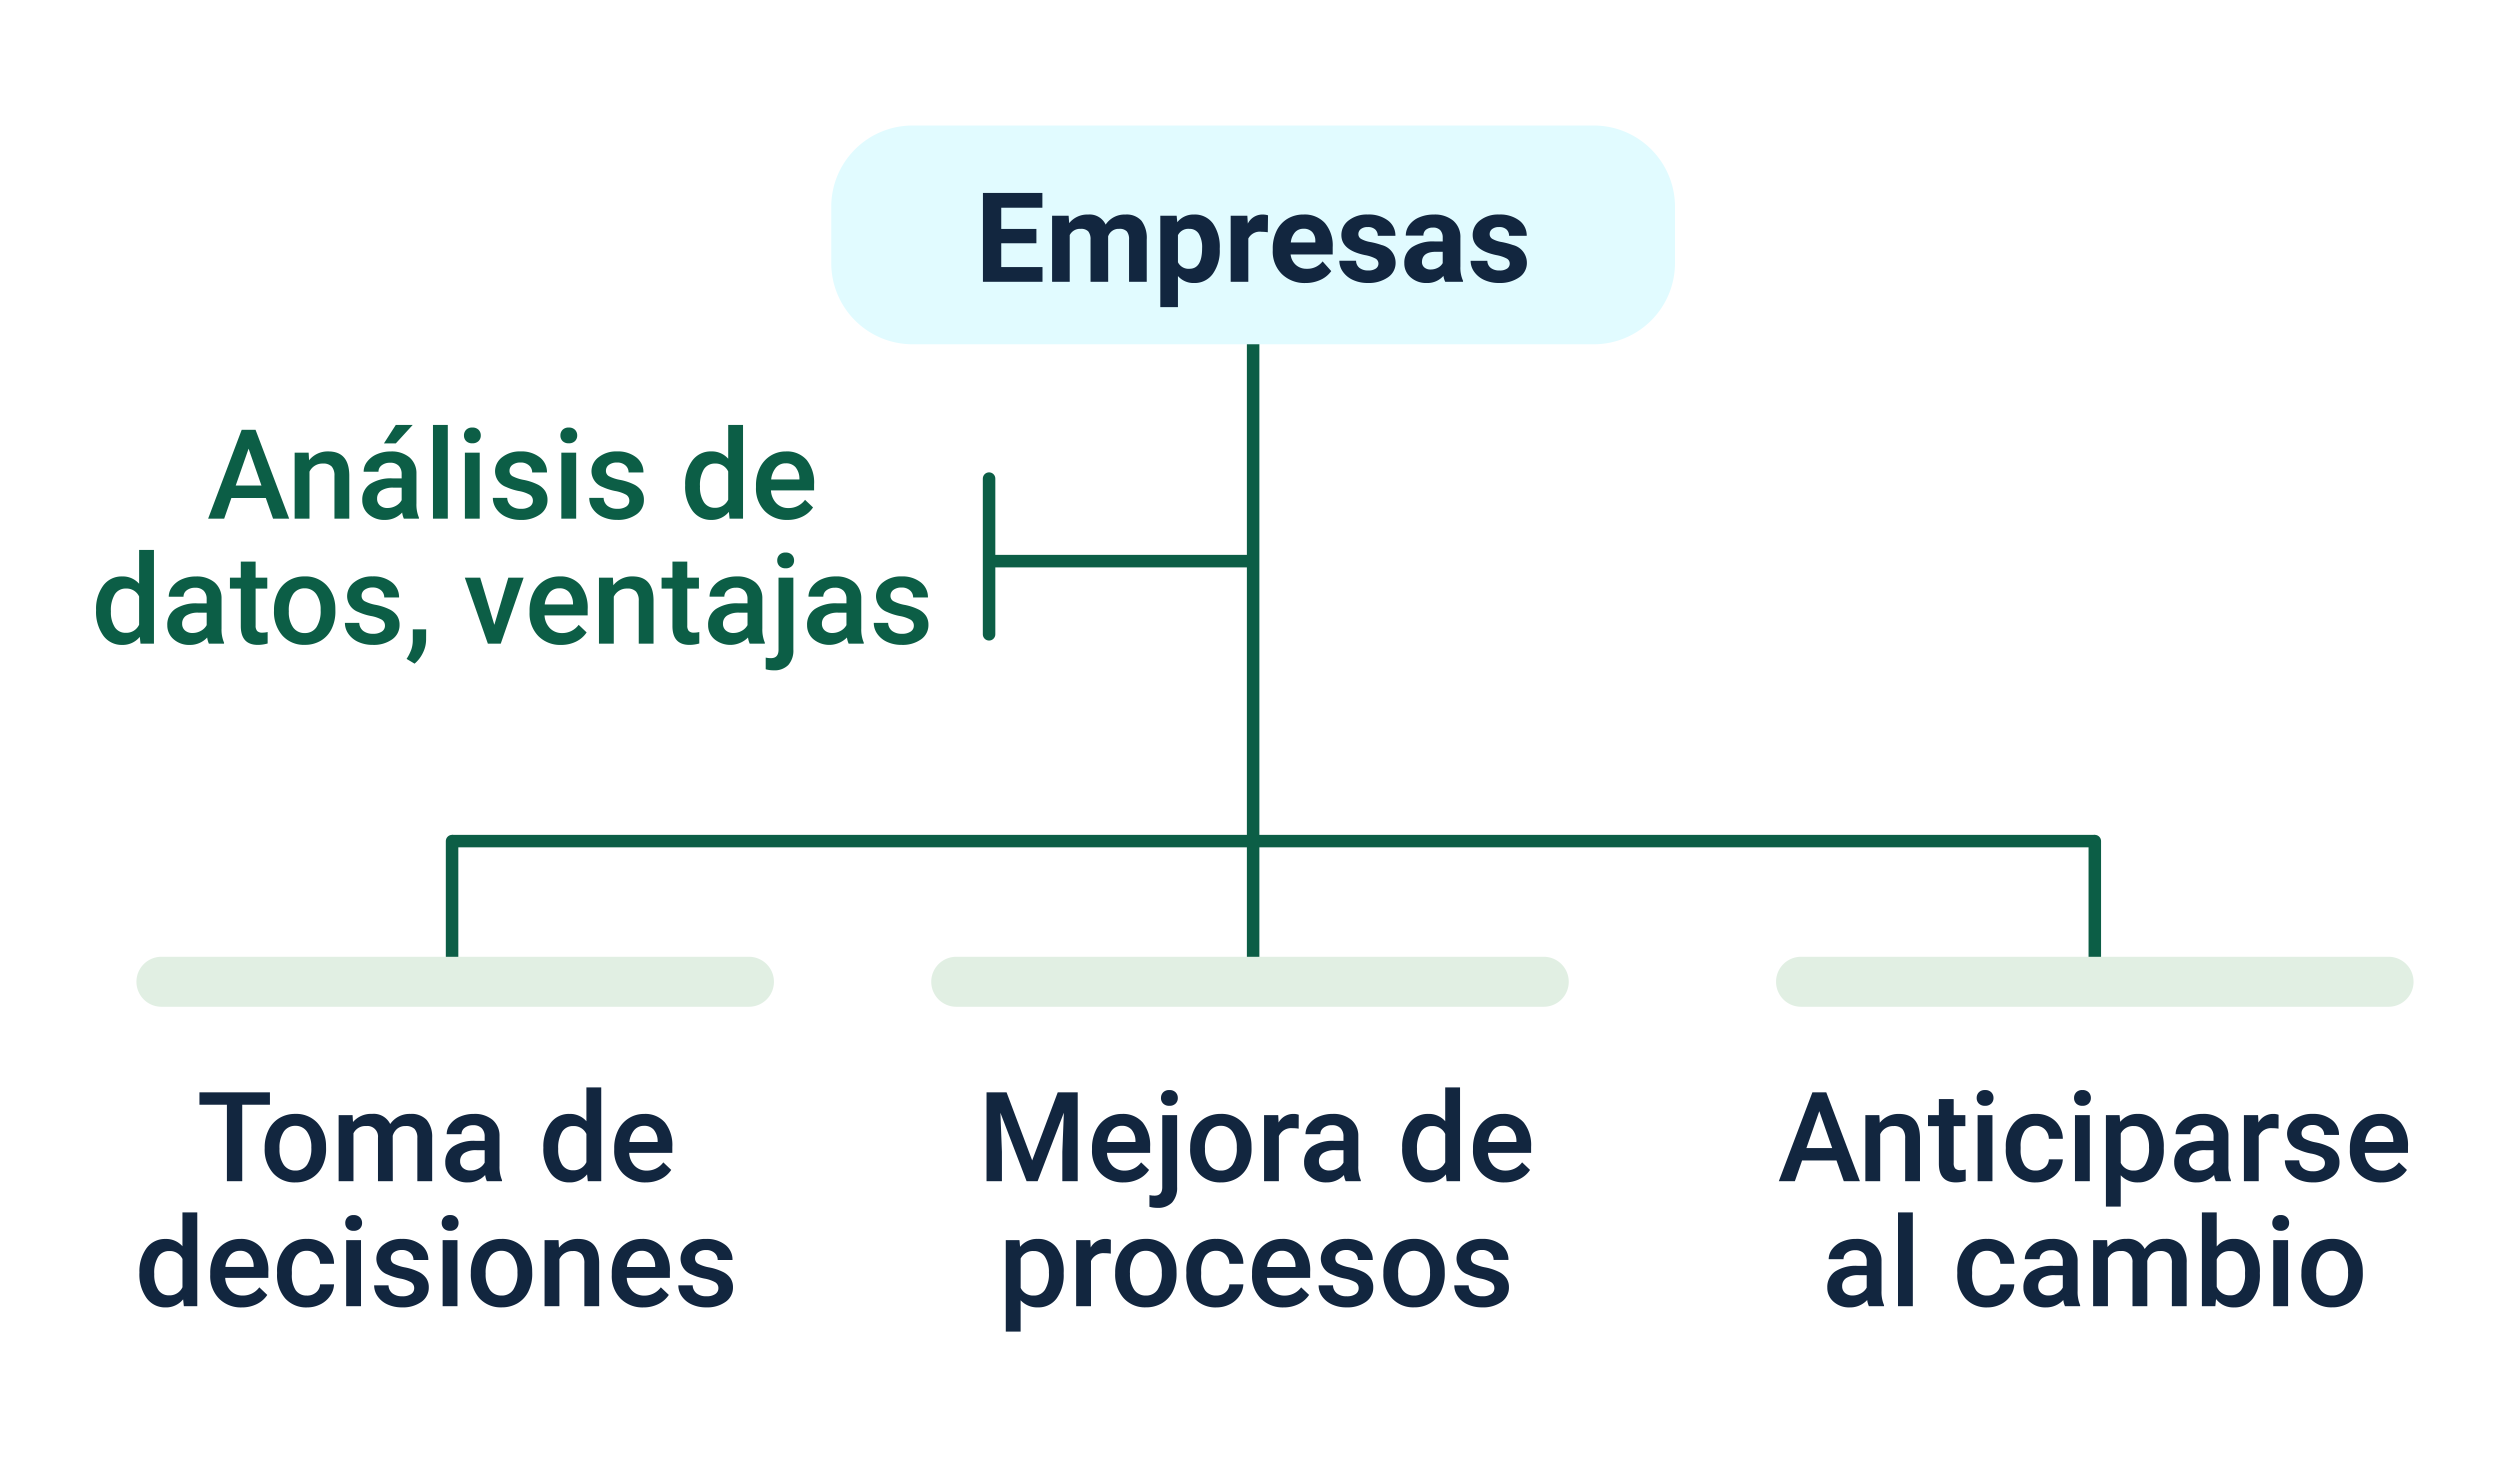 <svg xmlns="http://www.w3.org/2000/svg" width="400" height="235" viewBox="0 0 400 235">
  <g id="Group_1086822" data-name="Group 1086822" transform="translate(8317 2123)">
    <path id="Path_839990" data-name="Path 839990" d="M0,0H400V235H0Z" transform="translate(-8317 -2123)" fill="#fff"/>
    <path id="Path_839991" data-name="Path 839991" d="M-39.473-3.311H-44.98L-46.133,0H-48.7l5.371-14.219h2.217L-35.732,0h-2.578ZM-44.287-5.3h4.121l-2.061-5.9Zm11.67-5.264.068,1.221a3.8,3.8,0,0,1,3.076-1.416q3.3,0,3.359,3.779V0h-2.373V-6.846a2.176,2.176,0,0,0-.435-1.489,1.828,1.828,0,0,0-1.421-.483,2.287,2.287,0,0,0-2.139,1.3V0h-2.373V-10.566ZM-17.383,0a3.662,3.662,0,0,1-.273-.986A3.694,3.694,0,0,1-20.43.2a3.728,3.728,0,0,1-2.6-.908,2.906,2.906,0,0,1-1.006-2.246,3,3,0,0,1,1.255-2.593,6.081,6.081,0,0,1,3.589-.9h1.455v-.693a1.851,1.851,0,0,0-.459-1.313,1.819,1.819,0,0,0-1.4-.493,2.09,2.09,0,0,0-1.328.405,1.254,1.254,0,0,0-.518,1.03h-2.373a2.634,2.634,0,0,1,.576-1.626,3.839,3.839,0,0,1,1.567-1.187,5.506,5.506,0,0,1,2.212-.43,4.434,4.434,0,0,1,2.959.933,3.326,3.326,0,0,1,1.133,2.622v4.766a5.4,5.4,0,0,0,.4,2.275V0ZM-19.99-1.709a2.7,2.7,0,0,0,1.323-.342,2.284,2.284,0,0,0,.933-.918V-4.961h-1.279A3.5,3.5,0,0,0-21-4.5a1.487,1.487,0,0,0-.664,1.3,1.387,1.387,0,0,0,.454,1.089A1.758,1.758,0,0,0-19.99-1.709ZM-18.672-15h2.705l-2.705,2.959-1.9,0Zm8.32,15h-2.373V-15h2.373Zm5.107,0H-7.617V-10.566h2.373Zm-2.52-13.311a1.259,1.259,0,0,1,.347-.908,1.309,1.309,0,0,1,.991-.361,1.326,1.326,0,0,1,1,.361,1.25,1.25,0,0,1,.352.908,1.221,1.221,0,0,1-.352.894,1.336,1.336,0,0,1-1,.356,1.32,1.32,0,0,1-.991-.356A1.23,1.23,0,0,1-7.764-13.311ZM3.262-2.871a1.076,1.076,0,0,0-.522-.967,5.557,5.557,0,0,0-1.733-.586,8.911,8.911,0,0,1-2.021-.645,2.7,2.7,0,0,1-1.777-2.49A2.813,2.813,0,0,1-1.641-9.844a4.556,4.556,0,0,1,2.93-.918,4.74,4.74,0,0,1,3.062.938A2.975,2.975,0,0,1,5.518-7.393H3.145A1.462,1.462,0,0,0,2.637-8.53a1.946,1.946,0,0,0-1.348-.454,2.1,2.1,0,0,0-1.274.361,1.139,1.139,0,0,0-.493.967.962.962,0,0,0,.459.85,6.312,6.312,0,0,0,1.855.61,8.783,8.783,0,0,1,2.192.732A3.1,3.1,0,0,1,5.21-4.443,2.6,2.6,0,0,1,5.6-3,2.753,2.753,0,0,1,4.414-.688,5.039,5.039,0,0,1,1.318.2,5.464,5.464,0,0,1-1-.273,3.809,3.809,0,0,1-2.578-1.562,3.051,3.051,0,0,1-3.145-3.33h2.3A1.672,1.672,0,0,0-.205-2.036a2.467,2.467,0,0,0,1.553.454,2.4,2.4,0,0,0,1.426-.356A1.1,1.1,0,0,0,3.262-2.871ZM10.186,0H7.813V-10.566h2.373ZM7.666-13.311a1.259,1.259,0,0,1,.347-.908A1.309,1.309,0,0,1,9-14.58a1.326,1.326,0,0,1,1,.361,1.25,1.25,0,0,1,.352.908,1.221,1.221,0,0,1-.352.894,1.336,1.336,0,0,1-1,.356,1.32,1.32,0,0,1-.991-.356A1.23,1.23,0,0,1,7.666-13.311ZM18.691-2.871a1.076,1.076,0,0,0-.522-.967,5.557,5.557,0,0,0-1.733-.586,8.911,8.911,0,0,1-2.021-.645,2.7,2.7,0,0,1-1.777-2.49,2.813,2.813,0,0,1,1.152-2.285,4.556,4.556,0,0,1,2.93-.918,4.74,4.74,0,0,1,3.062.938,2.975,2.975,0,0,1,1.167,2.432H18.574a1.462,1.462,0,0,0-.508-1.138,1.946,1.946,0,0,0-1.348-.454,2.1,2.1,0,0,0-1.274.361,1.139,1.139,0,0,0-.493.967.962.962,0,0,0,.459.85,6.312,6.312,0,0,0,1.855.61,8.783,8.783,0,0,1,2.192.732A3.1,3.1,0,0,1,20.64-4.443,2.6,2.6,0,0,1,21.025-3a2.753,2.753,0,0,1-1.182,2.31,5.039,5.039,0,0,1-3.1.884,5.464,5.464,0,0,1-2.314-.469,3.809,3.809,0,0,1-1.582-1.289,3.051,3.051,0,0,1-.566-1.768h2.3a1.672,1.672,0,0,0,.635,1.294,2.467,2.467,0,0,0,1.553.454A2.4,2.4,0,0,0,18.2-1.938,1.1,1.1,0,0,0,18.691-2.871Zm8.936-2.49A6.282,6.282,0,0,1,28.76-9.282,3.63,3.63,0,0,1,31.8-10.762,3.449,3.449,0,0,1,34.512-9.59V-15h2.373V0H34.736l-.117-1.094A3.5,3.5,0,0,1,31.777.2a3.609,3.609,0,0,1-3-1.494A6.512,6.512,0,0,1,27.627-5.361ZM30-5.156a4.4,4.4,0,0,0,.62,2.515,2.012,2.012,0,0,0,1.763.9,2.241,2.241,0,0,0,2.129-1.3V-7.549A2.207,2.207,0,0,0,32.4-8.818a2.027,2.027,0,0,0-1.777.913A4.9,4.9,0,0,0,30-5.156ZM44.014.2a4.91,4.91,0,0,1-3.657-1.421,5.154,5.154,0,0,1-1.4-3.784V-5.3a6.34,6.34,0,0,1,.61-2.827,4.646,4.646,0,0,1,1.714-1.938,4.531,4.531,0,0,1,2.461-.693,4.147,4.147,0,0,1,3.335,1.377,5.823,5.823,0,0,1,1.177,3.9v.957h-6.9a3.173,3.173,0,0,0,.874,2.07A2.624,2.624,0,0,0,44.15-1.7a3.213,3.213,0,0,0,2.656-1.318L48.086-1.8a4.272,4.272,0,0,1-1.694,1.47A5.3,5.3,0,0,1,44.014.2ZM43.73-8.857a2,2,0,0,0-1.577.684,3.543,3.543,0,0,0-.767,1.9h4.521v-.176a2.884,2.884,0,0,0-.635-1.8A1.983,1.983,0,0,0,43.73-8.857Zm-110.356,23.5a6.282,6.282,0,0,1,1.133-3.921,3.63,3.63,0,0,1,3.037-1.479,3.449,3.449,0,0,1,2.715,1.172V5h2.373V20h-2.148l-.117-1.094A3.5,3.5,0,0,1-62.476,20.2a3.609,3.609,0,0,1-3-1.494A6.512,6.512,0,0,1-66.626,14.639Zm2.373.205a4.4,4.4,0,0,0,.62,2.515,2.012,2.012,0,0,0,1.763.9,2.241,2.241,0,0,0,2.129-1.3V12.451a2.207,2.207,0,0,0-2.109-1.27,2.027,2.027,0,0,0-1.777.913A4.9,4.9,0,0,0-64.253,14.844ZM-48.579,20a3.662,3.662,0,0,1-.273-.986A3.694,3.694,0,0,1-51.626,20.2a3.728,3.728,0,0,1-2.6-.908,2.906,2.906,0,0,1-1.006-2.246,3,3,0,0,1,1.255-2.593,6.081,6.081,0,0,1,3.589-.9h1.455v-.693a1.851,1.851,0,0,0-.459-1.313,1.819,1.819,0,0,0-1.4-.493,2.09,2.09,0,0,0-1.328.405,1.254,1.254,0,0,0-.518,1.03H-55a2.634,2.634,0,0,1,.576-1.626,3.838,3.838,0,0,1,1.567-1.187,5.506,5.506,0,0,1,2.212-.43,4.434,4.434,0,0,1,2.959.933,3.326,3.326,0,0,1,1.133,2.622v4.766a5.4,5.4,0,0,0,.4,2.275V20Zm-2.607-1.709a2.7,2.7,0,0,0,1.323-.342,2.284,2.284,0,0,0,.933-.918V15.039H-50.21a3.5,3.5,0,0,0-1.982.459,1.487,1.487,0,0,0-.664,1.3,1.387,1.387,0,0,0,.454,1.089A1.758,1.758,0,0,0-51.187,18.291ZM-41.1,6.865V9.434h1.865v1.758H-41.1v5.9a1.3,1.3,0,0,0,.239.874,1.109,1.109,0,0,0,.854.269,3.656,3.656,0,0,0,.83-.1v1.836a5.844,5.844,0,0,1-1.562.225q-2.734,0-2.734-3.018V11.191H-45.21V9.434h1.738V6.865Zm2.939,7.754a6.231,6.231,0,0,1,.615-2.8,4.493,4.493,0,0,1,1.729-1.914,4.87,4.87,0,0,1,2.559-.669,4.615,4.615,0,0,1,3.472,1.377,5.416,5.416,0,0,1,1.44,3.652l.01.557a6.286,6.286,0,0,1-.6,2.793,4.439,4.439,0,0,1-1.719,1.9,4.906,4.906,0,0,1-2.583.674,4.584,4.584,0,0,1-3.579-1.489,5.7,5.7,0,0,1-1.343-3.97Zm2.373.205a4.258,4.258,0,0,0,.674,2.554,2.191,2.191,0,0,0,1.875.923,2.167,2.167,0,0,0,1.87-.937,4.7,4.7,0,0,0,.669-2.744,4.2,4.2,0,0,0-.688-2.539,2.2,2.2,0,0,0-1.87-.937,2.178,2.178,0,0,0-1.846.923A4.614,4.614,0,0,0-35.786,14.824Zm15.381,2.3a1.076,1.076,0,0,0-.522-.967,5.557,5.557,0,0,0-1.733-.586,8.911,8.911,0,0,1-2.021-.645,2.7,2.7,0,0,1-1.777-2.49,2.813,2.813,0,0,1,1.152-2.285,4.556,4.556,0,0,1,2.93-.918,4.74,4.74,0,0,1,3.062.938,2.975,2.975,0,0,1,1.167,2.432h-2.373a1.462,1.462,0,0,0-.508-1.138,1.946,1.946,0,0,0-1.348-.454,2.1,2.1,0,0,0-1.274.361,1.139,1.139,0,0,0-.493.967.962.962,0,0,0,.459.85,6.312,6.312,0,0,0,1.855.61,8.783,8.783,0,0,1,2.192.732,3.1,3.1,0,0,1,1.182,1.021A2.6,2.6,0,0,1-18.071,17a2.753,2.753,0,0,1-1.182,2.31,5.039,5.039,0,0,1-3.1.884,5.464,5.464,0,0,1-2.314-.469,3.809,3.809,0,0,1-1.582-1.289,3.051,3.051,0,0,1-.566-1.768h2.3a1.672,1.672,0,0,0,.635,1.294,2.467,2.467,0,0,0,1.553.454,2.4,2.4,0,0,0,1.426-.356A1.1,1.1,0,0,0-20.405,17.129Zm4.736,6.074-1.279-.762a6.9,6.9,0,0,0,.776-1.548,4.619,4.619,0,0,0,.22-1.343V17.705h2.139l-.01,1.709a4.763,4.763,0,0,1-.522,2.075A5.155,5.155,0,0,1-15.669,23.2Zm12.764-6.211L-.669,9.434H1.782L-1.88,20H-3.94L-7.632,9.434h2.461ZM7.788,20.2a4.91,4.91,0,0,1-3.657-1.421,5.154,5.154,0,0,1-1.4-3.784V14.7a6.34,6.34,0,0,1,.61-2.827A4.645,4.645,0,0,1,5.054,9.932a4.531,4.531,0,0,1,2.461-.693,4.147,4.147,0,0,1,3.335,1.377,5.823,5.823,0,0,1,1.177,3.9v.957h-6.9A3.173,3.173,0,0,0,6,17.539a2.624,2.624,0,0,0,1.929.762,3.213,3.213,0,0,0,2.656-1.318L11.86,18.2a4.272,4.272,0,0,1-1.694,1.47A5.3,5.3,0,0,1,7.788,20.2ZM7.5,11.143a2,2,0,0,0-1.577.684,3.543,3.543,0,0,0-.767,1.9H9.683v-.176a2.884,2.884,0,0,0-.635-1.8A1.983,1.983,0,0,0,7.5,11.143Zm8.564-1.709.068,1.221a3.8,3.8,0,0,1,3.076-1.416q3.3,0,3.359,3.779V20H20.2V13.154a2.176,2.176,0,0,0-.435-1.489,1.828,1.828,0,0,0-1.421-.483,2.287,2.287,0,0,0-2.139,1.3V20H13.833V9.434ZM27.964,6.865V9.434h1.865v1.758H27.964v5.9a1.3,1.3,0,0,0,.239.874,1.109,1.109,0,0,0,.854.269,3.656,3.656,0,0,0,.83-.1v1.836a5.844,5.844,0,0,1-1.562.225q-2.734,0-2.734-3.018V11.191H23.853V9.434h1.738V6.865ZM37.954,20a3.662,3.662,0,0,1-.273-.986,3.992,3.992,0,0,1-5.371.273A2.906,2.906,0,0,1,31.3,17.041a3,3,0,0,1,1.255-2.593,6.081,6.081,0,0,1,3.589-.9H37.6v-.693a1.851,1.851,0,0,0-.459-1.313,1.819,1.819,0,0,0-1.4-.493,2.09,2.09,0,0,0-1.328.405,1.254,1.254,0,0,0-.518,1.03H31.528a2.634,2.634,0,0,1,.576-1.626,3.838,3.838,0,0,1,1.567-1.187,5.506,5.506,0,0,1,2.212-.43,4.434,4.434,0,0,1,2.959.933,3.326,3.326,0,0,1,1.133,2.622v4.766a5.4,5.4,0,0,0,.4,2.275V20Zm-2.607-1.709a2.7,2.7,0,0,0,1.323-.342,2.284,2.284,0,0,0,.933-.918V15.039H36.323a3.5,3.5,0,0,0-1.982.459,1.487,1.487,0,0,0-.664,1.3,1.387,1.387,0,0,0,.454,1.089A1.758,1.758,0,0,0,35.347,18.291Zm9.59-8.857v11.5a3.476,3.476,0,0,1-.806,2.476,3.088,3.088,0,0,1-2.358.854,4.743,4.743,0,0,1-1.26-.166V22.227a3.656,3.656,0,0,0,.84.088q1.182,0,1.211-1.289V9.434ZM42.358,6.689a1.259,1.259,0,0,1,.347-.908A1.309,1.309,0,0,1,43.7,5.42a1.326,1.326,0,0,1,1,.361,1.25,1.25,0,0,1,.352.908,1.221,1.221,0,0,1-.352.894,1.336,1.336,0,0,1-1,.356,1.32,1.32,0,0,1-.991-.356A1.23,1.23,0,0,1,42.358,6.689ZM53.784,20a3.662,3.662,0,0,1-.273-.986,3.992,3.992,0,0,1-5.371.273,2.906,2.906,0,0,1-1.006-2.246,3,3,0,0,1,1.255-2.593,6.081,6.081,0,0,1,3.589-.9h1.455v-.693a1.851,1.851,0,0,0-.459-1.313,1.819,1.819,0,0,0-1.4-.493,2.09,2.09,0,0,0-1.328.405,1.254,1.254,0,0,0-.518,1.03H47.358a2.634,2.634,0,0,1,.576-1.626A3.838,3.838,0,0,1,49.5,9.668a5.506,5.506,0,0,1,2.212-.43,4.434,4.434,0,0,1,2.959.933,3.326,3.326,0,0,1,1.133,2.622v4.766a5.4,5.4,0,0,0,.4,2.275V20Zm-2.607-1.709a2.7,2.7,0,0,0,1.323-.342,2.284,2.284,0,0,0,.933-.918V15.039H52.153a3.5,3.5,0,0,0-1.982.459,1.487,1.487,0,0,0-.664,1.3,1.387,1.387,0,0,0,.454,1.089A1.758,1.758,0,0,0,51.177,18.291Zm13.037-1.162a1.076,1.076,0,0,0-.522-.967,5.557,5.557,0,0,0-1.733-.586,8.911,8.911,0,0,1-2.021-.645,2.7,2.7,0,0,1-1.777-2.49,2.813,2.813,0,0,1,1.152-2.285,4.556,4.556,0,0,1,2.93-.918,4.74,4.74,0,0,1,3.062.938,2.975,2.975,0,0,1,1.167,2.432H64.1a1.462,1.462,0,0,0-.508-1.138,1.946,1.946,0,0,0-1.348-.454,2.1,2.1,0,0,0-1.274.361,1.139,1.139,0,0,0-.493.967.962.962,0,0,0,.459.85,6.312,6.312,0,0,0,1.855.61,8.783,8.783,0,0,1,2.192.732,3.1,3.1,0,0,1,1.182,1.021A2.6,2.6,0,0,1,66.548,17a2.753,2.753,0,0,1-1.182,2.31,5.039,5.039,0,0,1-3.1.884,5.464,5.464,0,0,1-2.314-.469,3.809,3.809,0,0,1-1.582-1.289,3.051,3.051,0,0,1-.566-1.768h2.3a1.672,1.672,0,0,0,.635,1.294,2.467,2.467,0,0,0,1.553.454,2.4,2.4,0,0,0,1.426-.356A1.1,1.1,0,0,0,64.214,17.129Z" transform="translate(-8235 -2040.012)" fill="#0c5e46"/>
    <path id="Path_839992" data-name="Path 839992" d="M-26.641-12.227h-4.434V0h-2.451V-12.227H-37.92v-1.992h11.279Zm-.84,6.846a6.231,6.231,0,0,1,.615-2.8,4.493,4.493,0,0,1,1.729-1.914,4.87,4.87,0,0,1,2.559-.669,4.615,4.615,0,0,1,3.472,1.377,5.416,5.416,0,0,1,1.44,3.652l.01.557a6.286,6.286,0,0,1-.6,2.793,4.439,4.439,0,0,1-1.719,1.9A4.906,4.906,0,0,1-22.559.2a4.584,4.584,0,0,1-3.579-1.489,5.7,5.7,0,0,1-1.343-3.97Zm2.373.205a4.258,4.258,0,0,0,.674,2.554,2.191,2.191,0,0,0,1.875.923,2.167,2.167,0,0,0,1.87-.937,4.7,4.7,0,0,0,.669-2.744,4.2,4.2,0,0,0-.688-2.539,2.2,2.2,0,0,0-1.87-.937,2.178,2.178,0,0,0-1.846.923A4.614,4.614,0,0,0-25.107-5.176Zm11.689-5.391.068,1.1a3.8,3.8,0,0,1,3.047-1.3A2.921,2.921,0,0,1-7.4-9.141,3.748,3.748,0,0,1-4.16-10.762a3.294,3.294,0,0,1,2.6.967A4.257,4.257,0,0,1-.684-6.943V0H-3.057V-6.875A2.1,2.1,0,0,0-3.5-8.35a1.924,1.924,0,0,0-1.455-.469,1.976,1.976,0,0,0-1.323.435,2.292,2.292,0,0,0-.718,1.138L-6.982,0H-9.355V-6.953a1.693,1.693,0,0,0-1.9-1.865,2.089,2.089,0,0,0-2.021,1.162V0h-2.373V-10.566ZM8.066,0a3.662,3.662,0,0,1-.273-.986A3.694,3.694,0,0,1,5.02.2a3.728,3.728,0,0,1-2.6-.908A2.906,2.906,0,0,1,1.416-2.959,3,3,0,0,1,2.671-5.552a6.081,6.081,0,0,1,3.589-.9H7.715v-.693a1.851,1.851,0,0,0-.459-1.313,1.819,1.819,0,0,0-1.4-.493,2.09,2.09,0,0,0-1.328.405,1.254,1.254,0,0,0-.518,1.03H1.641a2.634,2.634,0,0,1,.576-1.626,3.839,3.839,0,0,1,1.567-1.187A5.506,5.506,0,0,1,6-10.762a4.434,4.434,0,0,1,2.959.933,3.326,3.326,0,0,1,1.133,2.622v4.766a5.4,5.4,0,0,0,.4,2.275V0ZM5.459-1.709a2.7,2.7,0,0,0,1.323-.342,2.284,2.284,0,0,0,.933-.918V-4.961H6.436A3.5,3.5,0,0,0,4.453-4.5a1.487,1.487,0,0,0-.664,1.3,1.387,1.387,0,0,0,.454,1.089A1.758,1.758,0,0,0,5.459-1.709Zm11.65-3.652a6.282,6.282,0,0,1,1.133-3.921,3.63,3.63,0,0,1,3.037-1.479A3.449,3.449,0,0,1,23.994-9.59V-15h2.373V0H24.219L24.1-1.094A3.5,3.5,0,0,1,21.26.2a3.609,3.609,0,0,1-3-1.494A6.512,6.512,0,0,1,17.109-5.361Zm2.373.205a4.4,4.4,0,0,0,.62,2.515,2.012,2.012,0,0,0,1.763.9,2.241,2.241,0,0,0,2.129-1.3V-7.549a2.207,2.207,0,0,0-2.109-1.27,2.027,2.027,0,0,0-1.777.913A4.9,4.9,0,0,0,19.482-5.156ZM33.5.2a4.91,4.91,0,0,1-3.657-1.421,5.154,5.154,0,0,1-1.4-3.784V-5.3a6.34,6.34,0,0,1,.61-2.827,4.645,4.645,0,0,1,1.714-1.938,4.531,4.531,0,0,1,2.461-.693,4.147,4.147,0,0,1,3.335,1.377,5.823,5.823,0,0,1,1.177,3.9v.957h-6.9a3.173,3.173,0,0,0,.874,2.07,2.624,2.624,0,0,0,1.929.762,3.213,3.213,0,0,0,2.656-1.318L37.568-1.8a4.272,4.272,0,0,1-1.694,1.47A5.3,5.3,0,0,1,33.5.2Zm-.283-9.053a2,2,0,0,0-1.577.684,3.543,3.543,0,0,0-.767,1.9h4.521v-.176a2.884,2.884,0,0,0-.635-1.8A1.983,1.983,0,0,0,33.213-8.857Zm-80.737,23.5a6.282,6.282,0,0,1,1.133-3.921,3.63,3.63,0,0,1,3.037-1.479A3.449,3.449,0,0,1-40.64,10.41V5h2.373V20h-2.148l-.117-1.094A3.5,3.5,0,0,1-43.374,20.2a3.609,3.609,0,0,1-3-1.494A6.512,6.512,0,0,1-47.524,14.639Zm2.373.205a4.4,4.4,0,0,0,.62,2.515,2.012,2.012,0,0,0,1.763.9,2.241,2.241,0,0,0,2.129-1.3V12.451a2.207,2.207,0,0,0-2.109-1.27,2.027,2.027,0,0,0-1.777.913A4.9,4.9,0,0,0-45.151,14.844ZM-31.138,20.2a4.91,4.91,0,0,1-3.657-1.421,5.154,5.154,0,0,1-1.4-3.784V14.7a6.34,6.34,0,0,1,.61-2.827,4.646,4.646,0,0,1,1.714-1.938,4.531,4.531,0,0,1,2.461-.693,4.147,4.147,0,0,1,3.335,1.377,5.823,5.823,0,0,1,1.177,3.9v.957h-6.9a3.173,3.173,0,0,0,.874,2.07A2.624,2.624,0,0,0-31,18.3a3.213,3.213,0,0,0,2.656-1.318l1.279,1.221a4.272,4.272,0,0,1-1.694,1.47A5.3,5.3,0,0,1-31.138,20.2Zm-.283-9.053A2,2,0,0,0-33,11.826a3.543,3.543,0,0,0-.767,1.9h4.521v-.176a2.884,2.884,0,0,0-.635-1.8A1.983,1.983,0,0,0-31.421,11.143Zm10.7,7.158a2.146,2.146,0,0,0,1.475-.518,1.768,1.768,0,0,0,.625-1.279h2.236A3.486,3.486,0,0,1-17,18.345,4.035,4.035,0,0,1-18.56,19.7a4.656,4.656,0,0,1-2.129.5A4.505,4.505,0,0,1-24.2,18.76a5.694,5.694,0,0,1-1.3-3.965v-.244a5.6,5.6,0,0,1,1.289-3.862A4.464,4.464,0,0,1-20.7,9.238a4.341,4.341,0,0,1,3.071,1.1,3.935,3.935,0,0,1,1.245,2.886h-2.236a2.173,2.173,0,0,0-.62-1.494,2,2,0,0,0-1.479-.586,2.088,2.088,0,0,0-1.777.835,4.261,4.261,0,0,0-.635,2.534v.381a4.331,4.331,0,0,0,.62,2.563A2.086,2.086,0,0,0-20.718,18.3Zm8.652,1.7h-2.373V9.434h2.373Zm-2.52-13.311a1.259,1.259,0,0,1,.347-.908,1.309,1.309,0,0,1,.991-.361,1.326,1.326,0,0,1,1,.361,1.25,1.25,0,0,1,.352.908,1.221,1.221,0,0,1-.352.894,1.336,1.336,0,0,1-1,.356,1.32,1.32,0,0,1-.991-.356A1.23,1.23,0,0,1-14.585,6.689ZM-3.56,17.129a1.076,1.076,0,0,0-.522-.967,5.557,5.557,0,0,0-1.733-.586,8.911,8.911,0,0,1-2.021-.645,2.7,2.7,0,0,1-1.777-2.49,2.813,2.813,0,0,1,1.152-2.285,4.556,4.556,0,0,1,2.93-.918,4.74,4.74,0,0,1,3.062.938A2.975,2.975,0,0,1-1.3,12.607H-3.677a1.462,1.462,0,0,0-.508-1.138,1.946,1.946,0,0,0-1.348-.454,2.1,2.1,0,0,0-1.274.361,1.139,1.139,0,0,0-.493.967.962.962,0,0,0,.459.85,6.312,6.312,0,0,0,1.855.61,8.783,8.783,0,0,1,2.192.732,3.1,3.1,0,0,1,1.182,1.021A2.6,2.6,0,0,1-1.226,17a2.753,2.753,0,0,1-1.182,2.31,5.039,5.039,0,0,1-3.1.884,5.464,5.464,0,0,1-2.314-.469A3.809,3.809,0,0,1-9.4,18.438a3.051,3.051,0,0,1-.566-1.768h2.3a1.672,1.672,0,0,0,.635,1.294,2.467,2.467,0,0,0,1.553.454,2.4,2.4,0,0,0,1.426-.356A1.1,1.1,0,0,0-3.56,17.129ZM3.364,20H.991V9.434H3.364ZM.845,6.689a1.259,1.259,0,0,1,.347-.908,1.309,1.309,0,0,1,.991-.361,1.326,1.326,0,0,1,1,.361,1.25,1.25,0,0,1,.352.908,1.221,1.221,0,0,1-.352.894,1.336,1.336,0,0,1-1,.356,1.32,1.32,0,0,1-.991-.356A1.23,1.23,0,0,1,.845,6.689ZM5.5,14.619a6.231,6.231,0,0,1,.615-2.8A4.493,4.493,0,0,1,7.847,9.907a4.87,4.87,0,0,1,2.559-.669,4.615,4.615,0,0,1,3.472,1.377,5.416,5.416,0,0,1,1.44,3.652l.01.557a6.286,6.286,0,0,1-.6,2.793,4.439,4.439,0,0,1-1.719,1.9,4.906,4.906,0,0,1-2.583.674,4.584,4.584,0,0,1-3.579-1.489A5.7,5.7,0,0,1,5.5,14.736Zm2.373.205a4.258,4.258,0,0,0,.674,2.554,2.191,2.191,0,0,0,1.875.923,2.167,2.167,0,0,0,1.87-.937,4.7,4.7,0,0,0,.669-2.744,4.2,4.2,0,0,0-.688-2.539,2.2,2.2,0,0,0-1.87-.937,2.178,2.178,0,0,0-1.846.923A4.614,4.614,0,0,0,7.876,14.824Zm11.66-5.391.068,1.221a3.8,3.8,0,0,1,3.076-1.416q3.3,0,3.359,3.779V20H23.667V13.154a2.176,2.176,0,0,0-.435-1.489,1.828,1.828,0,0,0-1.421-.483,2.287,2.287,0,0,0-2.139,1.3V20H17.3V9.434ZM33.11,20.2a4.91,4.91,0,0,1-3.657-1.421,5.154,5.154,0,0,1-1.4-3.784V14.7a6.34,6.34,0,0,1,.61-2.827,4.645,4.645,0,0,1,1.714-1.938,4.531,4.531,0,0,1,2.461-.693,4.147,4.147,0,0,1,3.335,1.377,5.823,5.823,0,0,1,1.177,3.9v.957h-6.9a3.173,3.173,0,0,0,.874,2.07,2.624,2.624,0,0,0,1.929.762A3.213,3.213,0,0,0,35.9,16.982L37.183,18.2a4.272,4.272,0,0,1-1.694,1.47A5.3,5.3,0,0,1,33.11,20.2Zm-.283-9.053a2,2,0,0,0-1.577.684,3.543,3.543,0,0,0-.767,1.9H35v-.176a2.884,2.884,0,0,0-.635-1.8A1.983,1.983,0,0,0,32.827,11.143Zm12.285,5.986a1.076,1.076,0,0,0-.522-.967,5.557,5.557,0,0,0-1.733-.586,8.911,8.911,0,0,1-2.021-.645,2.7,2.7,0,0,1-1.777-2.49,2.813,2.813,0,0,1,1.152-2.285,4.556,4.556,0,0,1,2.93-.918,4.74,4.74,0,0,1,3.062.938,2.975,2.975,0,0,1,1.167,2.432H45a1.462,1.462,0,0,0-.508-1.138,1.946,1.946,0,0,0-1.348-.454,2.1,2.1,0,0,0-1.274.361,1.139,1.139,0,0,0-.493.967.962.962,0,0,0,.459.85,6.312,6.312,0,0,0,1.855.61,8.783,8.783,0,0,1,2.192.732,3.1,3.1,0,0,1,1.182,1.021A2.6,2.6,0,0,1,47.446,17a2.753,2.753,0,0,1-1.182,2.31,5.039,5.039,0,0,1-3.1.884,5.464,5.464,0,0,1-2.314-.469,3.809,3.809,0,0,1-1.582-1.289,3.051,3.051,0,0,1-.566-1.768h2.3a1.672,1.672,0,0,0,.635,1.294,2.467,2.467,0,0,0,1.553.454,2.4,2.4,0,0,0,1.426-.356A1.1,1.1,0,0,0,45.112,17.129Z" transform="translate(-8247.169 -1934.012)" fill="#12263f"/>
    <path id="Path_839993" data-name="Path 839993" d="M-39.951-14.219l4.1,10.9,4.092-10.9h3.193V0h-2.461V-4.687l.244-6.27L-34.98,0h-1.768l-4.189-10.947.244,6.26V0h-2.461V-14.219ZM-21.221.2a4.91,4.91,0,0,1-3.657-1.421,5.154,5.154,0,0,1-1.4-3.784V-5.3a6.34,6.34,0,0,1,.61-2.827,4.645,4.645,0,0,1,1.714-1.938,4.531,4.531,0,0,1,2.461-.693,4.147,4.147,0,0,1,3.335,1.377,5.823,5.823,0,0,1,1.177,3.9v.957h-6.9a3.173,3.173,0,0,0,.874,2.07,2.624,2.624,0,0,0,1.929.762,3.213,3.213,0,0,0,2.656-1.318L-17.148-1.8a4.272,4.272,0,0,1-1.694,1.47A5.3,5.3,0,0,1-21.221.2ZM-21.5-8.857a2,2,0,0,0-1.577.684,3.543,3.543,0,0,0-.767,1.9h4.521v-.176a2.884,2.884,0,0,0-.635-1.8A1.983,1.983,0,0,0-21.5-8.857Zm8.838-1.709V.938a3.476,3.476,0,0,1-.806,2.476,3.088,3.088,0,0,1-2.358.854A4.743,4.743,0,0,1-17.09,4.1V2.227a3.656,3.656,0,0,0,.84.088q1.182,0,1.211-1.289V-10.566Zm-2.578-2.744a1.259,1.259,0,0,1,.347-.908,1.309,1.309,0,0,1,.991-.361,1.326,1.326,0,0,1,1,.361,1.25,1.25,0,0,1,.352.908,1.221,1.221,0,0,1-.352.894,1.336,1.336,0,0,1-1,.356,1.32,1.32,0,0,1-.991-.356A1.23,1.23,0,0,1-15.244-13.311Zm4.668,7.93a6.231,6.231,0,0,1,.615-2.8,4.493,4.493,0,0,1,1.729-1.914,4.87,4.87,0,0,1,2.559-.669A4.615,4.615,0,0,1-2.2-9.385,5.416,5.416,0,0,1-.762-5.732l.01.557a6.286,6.286,0,0,1-.6,2.793,4.439,4.439,0,0,1-1.719,1.9A4.906,4.906,0,0,1-5.654.2,4.584,4.584,0,0,1-9.233-1.294a5.7,5.7,0,0,1-1.343-3.97Zm2.373.205a4.258,4.258,0,0,0,.674,2.554A2.191,2.191,0,0,0-5.654-1.7a2.167,2.167,0,0,0,1.87-.937,4.7,4.7,0,0,0,.669-2.744A4.2,4.2,0,0,0-3.8-7.92a2.2,2.2,0,0,0-1.87-.937,2.178,2.178,0,0,0-1.846.923A4.614,4.614,0,0,0-8.2-5.176ZM6.787-8.4a5.872,5.872,0,0,0-.967-.078,2.177,2.177,0,0,0-2.2,1.25V0H1.25V-10.566H3.516l.059,1.182a2.674,2.674,0,0,1,2.383-1.377,2.222,2.222,0,0,1,.84.137ZM14.307,0a3.662,3.662,0,0,1-.273-.986A3.694,3.694,0,0,1,11.26.2a3.728,3.728,0,0,1-2.6-.908A2.906,2.906,0,0,1,7.656-2.959,3,3,0,0,1,8.911-5.552a6.081,6.081,0,0,1,3.589-.9h1.455v-.693A1.851,1.851,0,0,0,13.5-8.462a1.819,1.819,0,0,0-1.4-.493,2.09,2.09,0,0,0-1.328.405,1.254,1.254,0,0,0-.518,1.03H7.881a2.634,2.634,0,0,1,.576-1.626,3.839,3.839,0,0,1,1.567-1.187,5.506,5.506,0,0,1,2.212-.43,4.434,4.434,0,0,1,2.959.933,3.326,3.326,0,0,1,1.133,2.622v4.766a5.4,5.4,0,0,0,.4,2.275V0ZM11.7-1.709a2.7,2.7,0,0,0,1.323-.342,2.284,2.284,0,0,0,.933-.918V-4.961H12.676a3.5,3.5,0,0,0-1.982.459,1.487,1.487,0,0,0-.664,1.3,1.387,1.387,0,0,0,.454,1.089A1.758,1.758,0,0,0,11.7-1.709ZM23.35-5.361a6.282,6.282,0,0,1,1.133-3.921,3.63,3.63,0,0,1,3.037-1.479A3.449,3.449,0,0,1,30.234-9.59V-15h2.373V0H30.459l-.117-1.094A3.5,3.5,0,0,1,27.5.2a3.609,3.609,0,0,1-3-1.494A6.512,6.512,0,0,1,23.35-5.361Zm2.373.205a4.4,4.4,0,0,0,.62,2.515,2.012,2.012,0,0,0,1.763.9,2.241,2.241,0,0,0,2.129-1.3V-7.549a2.207,2.207,0,0,0-2.109-1.27,2.027,2.027,0,0,0-1.777.913A4.9,4.9,0,0,0,25.723-5.156ZM39.736.2a4.91,4.91,0,0,1-3.657-1.421,5.154,5.154,0,0,1-1.4-3.784V-5.3a6.34,6.34,0,0,1,.61-2.827A4.646,4.646,0,0,1,37-10.068a4.531,4.531,0,0,1,2.461-.693A4.147,4.147,0,0,1,42.8-9.385a5.823,5.823,0,0,1,1.177,3.9v.957h-6.9a3.173,3.173,0,0,0,.874,2.07,2.624,2.624,0,0,0,1.929.762,3.213,3.213,0,0,0,2.656-1.318L43.809-1.8a4.272,4.272,0,0,1-1.694,1.47A5.3,5.3,0,0,1,39.736.2Zm-.283-9.053a2,2,0,0,0-1.577.684,3.543,3.543,0,0,0-.767,1.9h4.521v-.176A2.884,2.884,0,0,0,41-8.247,1.983,1.983,0,0,0,39.453-8.857ZM-30.811,14.824a6.291,6.291,0,0,1-1.113,3.911,3.565,3.565,0,0,1-2.988,1.46A3.589,3.589,0,0,1-37.7,19.053v5.01h-2.373V9.434h2.188l.1,1.074a3.485,3.485,0,0,1,2.842-1.27,3.6,3.6,0,0,1,3.032,1.44,6.459,6.459,0,0,1,1.1,4Zm-2.363-.205a4.407,4.407,0,0,0-.63-2.51,2.048,2.048,0,0,0-1.8-.928,2.184,2.184,0,0,0-2.09,1.2V17.07a2.2,2.2,0,0,0,2.109,1.23,2.045,2.045,0,0,0,1.772-.913A4.851,4.851,0,0,0-33.174,14.619Zm9.9-3.018a5.872,5.872,0,0,0-.967-.078,2.177,2.177,0,0,0-2.2,1.25V20h-2.373V9.434h2.266l.059,1.182A2.674,2.674,0,0,1-24.1,9.238a2.222,2.222,0,0,1,.84.137Zm.7,3.018a6.231,6.231,0,0,1,.615-2.8,4.493,4.493,0,0,1,1.729-1.914,4.87,4.87,0,0,1,2.559-.669,4.615,4.615,0,0,1,3.472,1.377,5.416,5.416,0,0,1,1.44,3.652l.01.557a6.286,6.286,0,0,1-.6,2.793,4.439,4.439,0,0,1-1.719,1.9,4.906,4.906,0,0,1-2.583.674,4.584,4.584,0,0,1-3.579-1.489,5.7,5.7,0,0,1-1.343-3.97Zm2.373.205a4.258,4.258,0,0,0,.674,2.554,2.191,2.191,0,0,0,1.875.923,2.167,2.167,0,0,0,1.87-.937,4.7,4.7,0,0,0,.669-2.744A4.2,4.2,0,0,0-15.8,12.08a2.2,2.2,0,0,0-1.87-.937,2.178,2.178,0,0,0-1.846.923A4.614,4.614,0,0,0-20.2,14.824ZM-6.4,18.3a2.146,2.146,0,0,0,1.475-.518A1.768,1.768,0,0,0-4.3,16.5h2.236a3.486,3.486,0,0,1-.615,1.841A4.035,4.035,0,0,1-4.238,19.7a4.656,4.656,0,0,1-2.129.5A4.505,4.505,0,0,1-9.883,18.76a5.694,5.694,0,0,1-1.3-3.965v-.244a5.6,5.6,0,0,1,1.289-3.862,4.464,4.464,0,0,1,3.516-1.45,4.341,4.341,0,0,1,3.071,1.1,3.935,3.935,0,0,1,1.245,2.886H-4.3a2.173,2.173,0,0,0-.62-1.494A2,2,0,0,0-6.4,11.143a2.088,2.088,0,0,0-1.777.835,4.261,4.261,0,0,0-.635,2.534v.381a4.331,4.331,0,0,0,.62,2.563A2.086,2.086,0,0,0-6.4,18.3ZM4.385,20.2A4.91,4.91,0,0,1,.728,18.774a5.154,5.154,0,0,1-1.4-3.784V14.7a6.34,6.34,0,0,1,.61-2.827A4.645,4.645,0,0,1,1.65,9.932a4.531,4.531,0,0,1,2.461-.693,4.147,4.147,0,0,1,3.335,1.377,5.823,5.823,0,0,1,1.177,3.9v.957h-6.9a3.173,3.173,0,0,0,.874,2.07,2.624,2.624,0,0,0,1.929.762,3.213,3.213,0,0,0,2.656-1.318L8.457,18.2a4.272,4.272,0,0,1-1.694,1.47A5.3,5.3,0,0,1,4.385,20.2ZM4.1,11.143a2,2,0,0,0-1.577.684,3.543,3.543,0,0,0-.767,1.9H6.279v-.176a2.884,2.884,0,0,0-.635-1.8A1.983,1.983,0,0,0,4.1,11.143Zm12.285,5.986a1.076,1.076,0,0,0-.522-.967,5.557,5.557,0,0,0-1.733-.586,8.911,8.911,0,0,1-2.021-.645,2.7,2.7,0,0,1-1.777-2.49,2.813,2.813,0,0,1,1.152-2.285,4.556,4.556,0,0,1,2.93-.918,4.74,4.74,0,0,1,3.062.938,2.975,2.975,0,0,1,1.167,2.432H16.27a1.462,1.462,0,0,0-.508-1.138,1.946,1.946,0,0,0-1.348-.454,2.1,2.1,0,0,0-1.274.361,1.139,1.139,0,0,0-.493.967.962.962,0,0,0,.459.85,6.312,6.312,0,0,0,1.855.61,8.783,8.783,0,0,1,2.192.732,3.1,3.1,0,0,1,1.182,1.021A2.6,2.6,0,0,1,18.721,17a2.753,2.753,0,0,1-1.182,2.31,5.039,5.039,0,0,1-3.1.884,5.464,5.464,0,0,1-2.314-.469,3.809,3.809,0,0,1-1.582-1.289A3.051,3.051,0,0,1,9.98,16.67h2.3a1.672,1.672,0,0,0,.635,1.294,2.467,2.467,0,0,0,1.553.454,2.4,2.4,0,0,0,1.426-.356A1.1,1.1,0,0,0,16.387,17.129Zm3.955-2.51a6.231,6.231,0,0,1,.615-2.8,4.493,4.493,0,0,1,1.729-1.914,4.87,4.87,0,0,1,2.559-.669,4.615,4.615,0,0,1,3.472,1.377,5.416,5.416,0,0,1,1.44,3.652l.01.557a6.286,6.286,0,0,1-.6,2.793,4.439,4.439,0,0,1-1.719,1.9,4.906,4.906,0,0,1-2.583.674,4.584,4.584,0,0,1-3.579-1.489,5.7,5.7,0,0,1-1.343-3.97Zm2.373.205a4.258,4.258,0,0,0,.674,2.554,2.191,2.191,0,0,0,1.875.923,2.167,2.167,0,0,0,1.87-.937,4.7,4.7,0,0,0,.669-2.744,4.2,4.2,0,0,0-.688-2.539,2.321,2.321,0,0,0-3.716-.015A4.614,4.614,0,0,0,22.715,14.824Zm15.381,2.3a1.076,1.076,0,0,0-.522-.967,5.557,5.557,0,0,0-1.733-.586,8.911,8.911,0,0,1-2.021-.645,2.7,2.7,0,0,1-1.777-2.49,2.813,2.813,0,0,1,1.152-2.285,4.556,4.556,0,0,1,2.93-.918,4.74,4.74,0,0,1,3.062.938,2.975,2.975,0,0,1,1.167,2.432H37.979a1.462,1.462,0,0,0-.508-1.138,1.946,1.946,0,0,0-1.348-.454,2.1,2.1,0,0,0-1.274.361,1.139,1.139,0,0,0-.493.967.962.962,0,0,0,.459.85,6.312,6.312,0,0,0,1.855.61,8.783,8.783,0,0,1,2.192.732,3.1,3.1,0,0,1,1.182,1.021A2.6,2.6,0,0,1,40.43,17a2.753,2.753,0,0,1-1.182,2.31,5.039,5.039,0,0,1-3.1.884,5.464,5.464,0,0,1-2.314-.469,3.809,3.809,0,0,1-1.582-1.289,3.051,3.051,0,0,1-.566-1.768h2.3a1.672,1.672,0,0,0,.635,1.294,2.467,2.467,0,0,0,1.553.454,2.4,2.4,0,0,0,1.426-.356A1.1,1.1,0,0,0,38.1,17.129Z" transform="translate(-8116 -1934.012)" fill="#12263f"/>
    <path id="Path_839994" data-name="Path 839994" d="M-41.328-3.311h-5.508L-47.988,0h-2.568l5.371-14.219h2.217L-37.588,0h-2.578ZM-46.143-5.3h4.121l-2.061-5.9Zm11.67-5.264.068,1.221a3.8,3.8,0,0,1,3.076-1.416q3.3,0,3.359,3.779V0h-2.373V-6.846a2.176,2.176,0,0,0-.435-1.489A1.828,1.828,0,0,0-32.2-8.818a2.287,2.287,0,0,0-2.139,1.3V0h-2.373V-10.566Zm11.895-2.568v2.568h1.865v1.758h-1.865v5.9a1.3,1.3,0,0,0,.239.874,1.109,1.109,0,0,0,.854.269,3.656,3.656,0,0,0,.83-.1V-.029A5.845,5.845,0,0,1-22.217.2q-2.734,0-2.734-3.018V-8.809h-1.738v-1.758h1.738v-2.568ZM-16.377,0H-18.75V-10.566h2.373ZM-18.9-13.311a1.259,1.259,0,0,1,.347-.908,1.309,1.309,0,0,1,.991-.361,1.326,1.326,0,0,1,1,.361,1.25,1.25,0,0,1,.352.908,1.221,1.221,0,0,1-.352.894,1.336,1.336,0,0,1-1,.356,1.32,1.32,0,0,1-.991-.356A1.23,1.23,0,0,1-18.9-13.311ZM-9.453-1.7a2.146,2.146,0,0,0,1.475-.518A1.768,1.768,0,0,0-7.354-3.5h2.236a3.486,3.486,0,0,1-.615,1.841A4.035,4.035,0,0,1-7.295-.3,4.656,4.656,0,0,1-9.424.2,4.505,4.505,0,0,1-12.939-1.24a5.694,5.694,0,0,1-1.3-3.965v-.244a5.6,5.6,0,0,1,1.289-3.862,4.464,4.464,0,0,1,3.516-1.45,4.341,4.341,0,0,1,3.071,1.1A3.935,3.935,0,0,1-5.117-6.777H-7.354a2.173,2.173,0,0,0-.62-1.494,2,2,0,0,0-1.479-.586,2.088,2.088,0,0,0-1.777.835,4.261,4.261,0,0,0-.635,2.534v.381a4.331,4.331,0,0,0,.62,2.563A2.086,2.086,0,0,0-9.453-1.7ZM-.8,0H-3.174V-10.566H-.8ZM-3.32-13.311a1.259,1.259,0,0,1,.347-.908,1.309,1.309,0,0,1,.991-.361,1.326,1.326,0,0,1,1,.361,1.25,1.25,0,0,1,.352.908,1.221,1.221,0,0,1-.352.894,1.336,1.336,0,0,1-1,.356,1.32,1.32,0,0,1-.991-.356A1.23,1.23,0,0,1-3.32-13.311ZM11.035-5.176A6.291,6.291,0,0,1,9.922-1.265,3.565,3.565,0,0,1,6.934.2,3.589,3.589,0,0,1,4.15-.947v5.01H1.777V-10.566H3.965l.1,1.074A3.485,3.485,0,0,1,6.9-10.762a3.6,3.6,0,0,1,3.032,1.44,6.459,6.459,0,0,1,1.1,4ZM8.672-5.381a4.407,4.407,0,0,0-.63-2.51,2.048,2.048,0,0,0-1.8-.928,2.184,2.184,0,0,0-2.09,1.2V-2.93A2.2,2.2,0,0,0,6.26-1.7a2.045,2.045,0,0,0,1.772-.913A4.851,4.851,0,0,0,8.672-5.381ZM19.355,0a3.662,3.662,0,0,1-.273-.986A3.694,3.694,0,0,1,16.309.2a3.728,3.728,0,0,1-2.6-.908,2.906,2.906,0,0,1-1.006-2.246A3,3,0,0,1,13.96-5.552a6.081,6.081,0,0,1,3.589-.9H19v-.693a1.851,1.851,0,0,0-.459-1.313,1.819,1.819,0,0,0-1.4-.493,2.09,2.09,0,0,0-1.328.405A1.254,1.254,0,0,0,15.3-7.52H12.93a2.634,2.634,0,0,1,.576-1.626,3.839,3.839,0,0,1,1.567-1.187,5.506,5.506,0,0,1,2.212-.43,4.434,4.434,0,0,1,2.959.933,3.326,3.326,0,0,1,1.133,2.622v4.766a5.4,5.4,0,0,0,.4,2.275V0ZM16.748-1.709a2.7,2.7,0,0,0,1.323-.342A2.284,2.284,0,0,0,19-2.969V-4.961H17.725a3.5,3.5,0,0,0-1.982.459,1.487,1.487,0,0,0-.664,1.3,1.387,1.387,0,0,0,.454,1.089A1.758,1.758,0,0,0,16.748-1.709ZM29.395-8.4a5.872,5.872,0,0,0-.967-.078,2.177,2.177,0,0,0-2.2,1.25V0H23.857V-10.566h2.266l.059,1.182a2.674,2.674,0,0,1,2.383-1.377,2.222,2.222,0,0,1,.84.137Zm7.422,5.527a1.076,1.076,0,0,0-.522-.967,5.557,5.557,0,0,0-1.733-.586,8.911,8.911,0,0,1-2.021-.645,2.7,2.7,0,0,1-1.777-2.49,2.813,2.813,0,0,1,1.152-2.285,4.556,4.556,0,0,1,2.93-.918,4.74,4.74,0,0,1,3.062.938,2.975,2.975,0,0,1,1.167,2.432H36.7a1.462,1.462,0,0,0-.508-1.138,1.946,1.946,0,0,0-1.348-.454,2.1,2.1,0,0,0-1.274.361,1.139,1.139,0,0,0-.493.967.962.962,0,0,0,.459.85,6.312,6.312,0,0,0,1.855.61,8.783,8.783,0,0,1,2.192.732,3.1,3.1,0,0,1,1.182,1.021A2.6,2.6,0,0,1,39.15-3a2.753,2.753,0,0,1-1.182,2.31,5.039,5.039,0,0,1-3.1.884,5.464,5.464,0,0,1-2.314-.469,3.809,3.809,0,0,1-1.582-1.289A3.051,3.051,0,0,1,30.41-3.33h2.3a1.672,1.672,0,0,0,.635,1.294,2.467,2.467,0,0,0,1.553.454,2.4,2.4,0,0,0,1.426-.356A1.1,1.1,0,0,0,36.816-2.871ZM45.869.2a4.91,4.91,0,0,1-3.657-1.421,5.154,5.154,0,0,1-1.4-3.784V-5.3a6.34,6.34,0,0,1,.61-2.827,4.646,4.646,0,0,1,1.714-1.938,4.531,4.531,0,0,1,2.461-.693,4.147,4.147,0,0,1,3.335,1.377,5.823,5.823,0,0,1,1.177,3.9v.957H43.2a3.173,3.173,0,0,0,.874,2.07,2.624,2.624,0,0,0,1.929.762,3.213,3.213,0,0,0,2.656-1.318L49.941-1.8a4.272,4.272,0,0,1-1.694,1.47A5.3,5.3,0,0,1,45.869.2Zm-.283-9.053a2,2,0,0,0-1.577.684,3.543,3.543,0,0,0-.767,1.9h4.521v-.176a2.884,2.884,0,0,0-.635-1.8A1.983,1.983,0,0,0,45.586-8.857ZM-36.147,20a3.662,3.662,0,0,1-.273-.986A3.694,3.694,0,0,1-39.194,20.2a3.728,3.728,0,0,1-2.6-.908A2.906,2.906,0,0,1-42.8,17.041a3,3,0,0,1,1.255-2.593,6.081,6.081,0,0,1,3.589-.9H-36.5v-.693a1.851,1.851,0,0,0-.459-1.313,1.819,1.819,0,0,0-1.4-.493,2.09,2.09,0,0,0-1.328.405,1.254,1.254,0,0,0-.518,1.03h-2.373A2.634,2.634,0,0,1-42,10.854,3.838,3.838,0,0,1-40.43,9.668a5.506,5.506,0,0,1,2.212-.43,4.434,4.434,0,0,1,2.959.933,3.326,3.326,0,0,1,1.133,2.622v4.766a5.4,5.4,0,0,0,.4,2.275V20Zm-2.607-1.709a2.7,2.7,0,0,0,1.323-.342,2.284,2.284,0,0,0,.933-.918V15.039h-1.279a3.5,3.5,0,0,0-1.982.459,1.487,1.487,0,0,0-.664,1.3,1.387,1.387,0,0,0,.454,1.089A1.758,1.758,0,0,0-38.755,18.291ZM-29.116,20h-2.373V5h2.373Zm11.9-1.7a2.146,2.146,0,0,0,1.475-.518,1.768,1.768,0,0,0,.625-1.279h2.236a3.486,3.486,0,0,1-.615,1.841A4.035,4.035,0,0,1-15.054,19.7a4.656,4.656,0,0,1-2.129.5A4.505,4.505,0,0,1-20.7,18.76,5.694,5.694,0,0,1-22,14.795v-.244a5.6,5.6,0,0,1,1.289-3.862,4.464,4.464,0,0,1,3.516-1.45,4.341,4.341,0,0,1,3.071,1.1,3.935,3.935,0,0,1,1.245,2.886h-2.236a2.173,2.173,0,0,0-.62-1.494,2,2,0,0,0-1.479-.586,2.088,2.088,0,0,0-1.777.835,4.261,4.261,0,0,0-.635,2.534v.381A4.331,4.331,0,0,0-19,17.456,2.086,2.086,0,0,0-17.212,18.3ZM-4.771,20a3.662,3.662,0,0,1-.273-.986A3.694,3.694,0,0,1-7.817,20.2a3.728,3.728,0,0,1-2.6-.908,2.906,2.906,0,0,1-1.006-2.246,3,3,0,0,1,1.255-2.593,6.081,6.081,0,0,1,3.589-.9h1.455v-.693a1.851,1.851,0,0,0-.459-1.313,1.819,1.819,0,0,0-1.4-.493,2.09,2.09,0,0,0-1.328.405,1.254,1.254,0,0,0-.518,1.03H-11.2a2.634,2.634,0,0,1,.576-1.626A3.839,3.839,0,0,1-9.053,9.668a5.506,5.506,0,0,1,2.212-.43,4.434,4.434,0,0,1,2.959.933,3.326,3.326,0,0,1,1.133,2.622v4.766a5.4,5.4,0,0,0,.4,2.275V20Zm-2.607-1.709a2.7,2.7,0,0,0,1.323-.342,2.284,2.284,0,0,0,.933-.918V15.039H-6.4a3.5,3.5,0,0,0-1.982.459,1.487,1.487,0,0,0-.664,1.3,1.387,1.387,0,0,0,.454,1.089A1.758,1.758,0,0,0-7.378,18.291ZM1.968,9.434l.068,1.1a3.8,3.8,0,0,1,3.047-1.3,2.921,2.921,0,0,1,2.9,1.621,3.748,3.748,0,0,1,3.242-1.621,3.294,3.294,0,0,1,2.6.967,4.257,4.257,0,0,1,.874,2.852V20H12.329V13.125a2.1,2.1,0,0,0-.439-1.475,1.924,1.924,0,0,0-1.455-.469,1.976,1.976,0,0,0-1.323.435,2.292,2.292,0,0,0-.718,1.138L8.4,20H6.03V13.047a1.693,1.693,0,0,0-1.9-1.865A2.089,2.089,0,0,0,2.1,12.344V20H-.269V9.434Zm24.443,5.391a6.347,6.347,0,0,1-1.1,3.916A3.579,3.579,0,0,1,22.29,20.2,3.447,3.447,0,0,1,19.4,18.857L19.282,20H17.134V5h2.373v5.449a3.435,3.435,0,0,1,2.764-1.211,3.62,3.62,0,0,1,3.037,1.436,6.452,6.452,0,0,1,1.1,4.014Zm-2.373-.205a4.486,4.486,0,0,0-.605-2.578,2.016,2.016,0,0,0-1.758-.859,2.2,2.2,0,0,0-2.168,1.348v4.355a2.226,2.226,0,0,0,2.188,1.377,2,2,0,0,0,1.719-.83,4.347,4.347,0,0,0,.625-2.51ZM30.923,20H28.55V9.434h2.373ZM28.4,6.689a1.259,1.259,0,0,1,.347-.908,1.309,1.309,0,0,1,.991-.361,1.326,1.326,0,0,1,1,.361,1.25,1.25,0,0,1,.352.908,1.221,1.221,0,0,1-.352.894,1.336,1.336,0,0,1-1,.356,1.32,1.32,0,0,1-.991-.356A1.23,1.23,0,0,1,28.4,6.689Zm4.658,7.93a6.231,6.231,0,0,1,.615-2.8,4.493,4.493,0,0,1,1.729-1.914,4.87,4.87,0,0,1,2.559-.669,4.615,4.615,0,0,1,3.472,1.377,5.416,5.416,0,0,1,1.44,3.652l.01.557a6.286,6.286,0,0,1-.6,2.793,4.439,4.439,0,0,1-1.719,1.9,4.906,4.906,0,0,1-2.583.674A4.584,4.584,0,0,1,34.4,18.706a5.7,5.7,0,0,1-1.343-3.97Zm2.373.205a4.258,4.258,0,0,0,.674,2.554,2.191,2.191,0,0,0,1.875.923,2.167,2.167,0,0,0,1.87-.937,4.7,4.7,0,0,0,.669-2.744,4.2,4.2,0,0,0-.688-2.539,2.321,2.321,0,0,0-3.716-.015A4.614,4.614,0,0,0,35.435,14.824Z" transform="translate(-7981.831 -1934.012)" fill="#12263f"/>
    <path id="Path_839898" data-name="Path 839898" d="M-8744.5-2423v114.249" transform="translate(628 345.239)" fill="none" stroke="#0c5e46" stroke-width="2"/>
    <path id="Path_839901" data-name="Path 839901" d="M-8744.5-2423v18.508" transform="translate(499.831 434.576)" fill="none" stroke="#0c5e46" stroke-linecap="round" stroke-width="2"/>
    <path id="Path_839987" data-name="Path 839987" d="M-8744.5-2423v18.508" transform="translate(762.669 434.576)" fill="none" stroke="#0c5e46" stroke-linecap="round" stroke-width="2"/>
    <path id="Path_839899" data-name="Path 839899" d="M-8744.5-2423v42.249" transform="translate(-10539.5 6711.282) rotate(90)" fill="none" stroke="#0c5e46" stroke-width="2"/>
    <path id="Path_839900" data-name="Path 839900" d="M0,0V262.838" transform="translate(-7981.831 -1988.424) rotate(90)" fill="none" stroke="#0c5e46" stroke-width="2"/>
    <path id="Path_839995" data-name="Path 839995" d="M13,0H122a13,13,0,0,1,13,13v9a13,13,0,0,1-13,13H13A13,13,0,0,1,0,22V13A13,13,0,0,1,13,0Z" transform="translate(-8184 -2102.916)" fill="#e1fbff"/>
    <path id="Path_839996" data-name="Path 839996" d="M9.824-6.162H4.2v3.809h6.6V0H1.27V-14.219h9.512v2.373H4.2v3.389H9.824Zm5.156-4.4.088,1.182a3.713,3.713,0,0,1,3.037-1.377,2.818,2.818,0,0,1,2.8,1.611,3.628,3.628,0,0,1,3.174-1.611,3.152,3.152,0,0,1,2.559,1,4.6,4.6,0,0,1,.84,3.013V0H24.648V-6.738A2.012,2.012,0,0,0,24.3-8.052a1.558,1.558,0,0,0-1.24-.415A1.761,1.761,0,0,0,21.3-7.256L21.309,0H18.486V-6.729a1.988,1.988,0,0,0-.361-1.328,1.573,1.573,0,0,0-1.23-.41,1.829,1.829,0,0,0-1.738,1V0H12.334V-10.566ZM39.16-5.186a6.337,6.337,0,0,1-1.108,3.911A3.554,3.554,0,0,1,35.059.2,3.292,3.292,0,0,1,32.471-.918v4.98H29.648V-10.566h2.617l.1,1.035a3.317,3.317,0,0,1,2.676-1.23,3.578,3.578,0,0,1,3.037,1.445A6.509,6.509,0,0,1,39.16-5.332Zm-2.822-.205a4.159,4.159,0,0,0-.522-2.275,1.7,1.7,0,0,0-1.519-.8,1.848,1.848,0,0,0-1.826,1.016v4.326A1.879,1.879,0,0,0,34.316-2.08Q36.338-2.08,36.338-5.391ZM46.846-7.92A7.667,7.667,0,0,0,45.83-8a2.067,2.067,0,0,0-2.1,1.084V0H40.908V-10.566h2.666l.078,1.26a2.615,2.615,0,0,1,2.354-1.455,2.957,2.957,0,0,1,.879.127ZM52.881.2A5.187,5.187,0,0,1,49.1-1.23a5.068,5.068,0,0,1-1.46-3.8V-5.3a6.383,6.383,0,0,1,.615-2.847A4.515,4.515,0,0,1,50-10.083a4.893,4.893,0,0,1,2.573-.679,4.385,4.385,0,0,1,3.413,1.367,5.555,5.555,0,0,1,1.245,3.877v1.152H50.5a2.622,2.622,0,0,0,.825,1.66,2.5,2.5,0,0,0,1.743.625,3.046,3.046,0,0,0,2.549-1.182L57-1.709a4.237,4.237,0,0,1-1.719,1.4A5.639,5.639,0,0,1,52.881.2Zm-.322-8.682a1.764,1.764,0,0,0-1.362.569,2.946,2.946,0,0,0-.669,1.628h3.926v-.226a2.1,2.1,0,0,0-.508-1.457A1.819,1.819,0,0,0,52.559-8.486ZM64.551-2.92a.909.909,0,0,0-.513-.815,5.824,5.824,0,0,0-1.646-.532q-3.77-.791-3.77-3.2A2.9,2.9,0,0,1,59.79-9.819a4.708,4.708,0,0,1,3.052-.942,5.067,5.067,0,0,1,3.218.947,2.985,2.985,0,0,1,1.206,2.461H64.443a1.366,1.366,0,0,0-.391-1,1.653,1.653,0,0,0-1.221-.4,1.689,1.689,0,0,0-1.1.322,1.017,1.017,0,0,0-.391.82.87.87,0,0,0,.444.757,4.571,4.571,0,0,0,1.5.5,12.244,12.244,0,0,1,1.777.474,2.92,2.92,0,0,1,2.236,2.842A2.756,2.756,0,0,1,66.055-.7a5.35,5.35,0,0,1-3.2.894,5.588,5.588,0,0,1-2.358-.474,3.957,3.957,0,0,1-1.616-1.3,3.018,3.018,0,0,1-.586-1.782h2.676a1.473,1.473,0,0,0,.557,1.152,2.208,2.208,0,0,0,1.387.4,2.044,2.044,0,0,0,1.226-.308A.957.957,0,0,0,64.551-2.92ZM75.234,0a3.134,3.134,0,0,1-.283-.947A3.415,3.415,0,0,1,72.285.2a3.752,3.752,0,0,1-2.573-.9,2.89,2.89,0,0,1-1.021-2.266,2.986,2.986,0,0,1,1.245-2.578,6.144,6.144,0,0,1,3.6-.908h1.3v-.605a1.741,1.741,0,0,0-.376-1.172,1.479,1.479,0,0,0-1.187-.439,1.682,1.682,0,0,0-1.118.342,1.161,1.161,0,0,0-.405.938H68.926a2.835,2.835,0,0,1,.566-1.7,3.744,3.744,0,0,1,1.6-1.226,5.837,5.837,0,0,1,2.324-.444,4.611,4.611,0,0,1,3.1.981,3.433,3.433,0,0,1,1.147,2.759v4.58a5.052,5.052,0,0,0,.42,2.275V0ZM72.9-1.963a2.431,2.431,0,0,0,1.152-.278,1.828,1.828,0,0,0,.781-.747V-4.8H73.779q-2.119,0-2.256,1.465l-.01.166a1.13,1.13,0,0,0,.371.869A1.441,1.441,0,0,0,72.9-1.963ZM85.557-2.92a.909.909,0,0,0-.513-.815A5.824,5.824,0,0,0,83.4-4.268q-3.77-.791-3.77-3.2A2.9,2.9,0,0,1,80.8-9.819a4.708,4.708,0,0,1,3.052-.942,5.067,5.067,0,0,1,3.218.947,2.985,2.985,0,0,1,1.206,2.461H85.449a1.366,1.366,0,0,0-.391-1,1.653,1.653,0,0,0-1.221-.4,1.689,1.689,0,0,0-1.1.322,1.017,1.017,0,0,0-.391.82.87.87,0,0,0,.444.757,4.571,4.571,0,0,0,1.5.5,12.244,12.244,0,0,1,1.777.474A2.92,2.92,0,0,1,88.3-3.037,2.756,2.756,0,0,1,87.061-.7a5.35,5.35,0,0,1-3.2.894A5.588,5.588,0,0,1,81.5-.278a3.957,3.957,0,0,1-1.616-1.3A3.018,3.018,0,0,1,79.3-3.359h2.676a1.473,1.473,0,0,0,.557,1.152,2.208,2.208,0,0,0,1.387.4,2.044,2.044,0,0,0,1.226-.308A.957.957,0,0,0,85.557-2.92Z" transform="translate(-8161 -2077.916)" fill="#12263f"/>
    <path id="Path_839997" data-name="Path 839997" d="M4,0H98a4,4,0,0,1,0,8H4A4,4,0,0,1,4,0Z" transform="translate(-8168 -1969.916)" fill="#e1efe3"/>
    <path id="Path_839998" data-name="Path 839998" d="M4,0H98a4,4,0,0,1,0,8H4A4,4,0,0,1,4,0Z" transform="translate(-8032.831 -1969.916)" fill="#e1efe3"/>
    <path id="Path_839999" data-name="Path 839999" d="M4,0H98a4,4,0,0,1,0,8H4A4,4,0,0,1,4,0Z" transform="translate(-8295.169 -1969.916)" fill="#e1efe3"/>
    <path id="Path_839989" data-name="Path 839989" d="M-8744.5-2423v24.912" transform="translate(585.751 376.576)" fill="none" stroke="#0c5e46" stroke-linecap="round" stroke-width="2"/>
  </g>
</svg>
